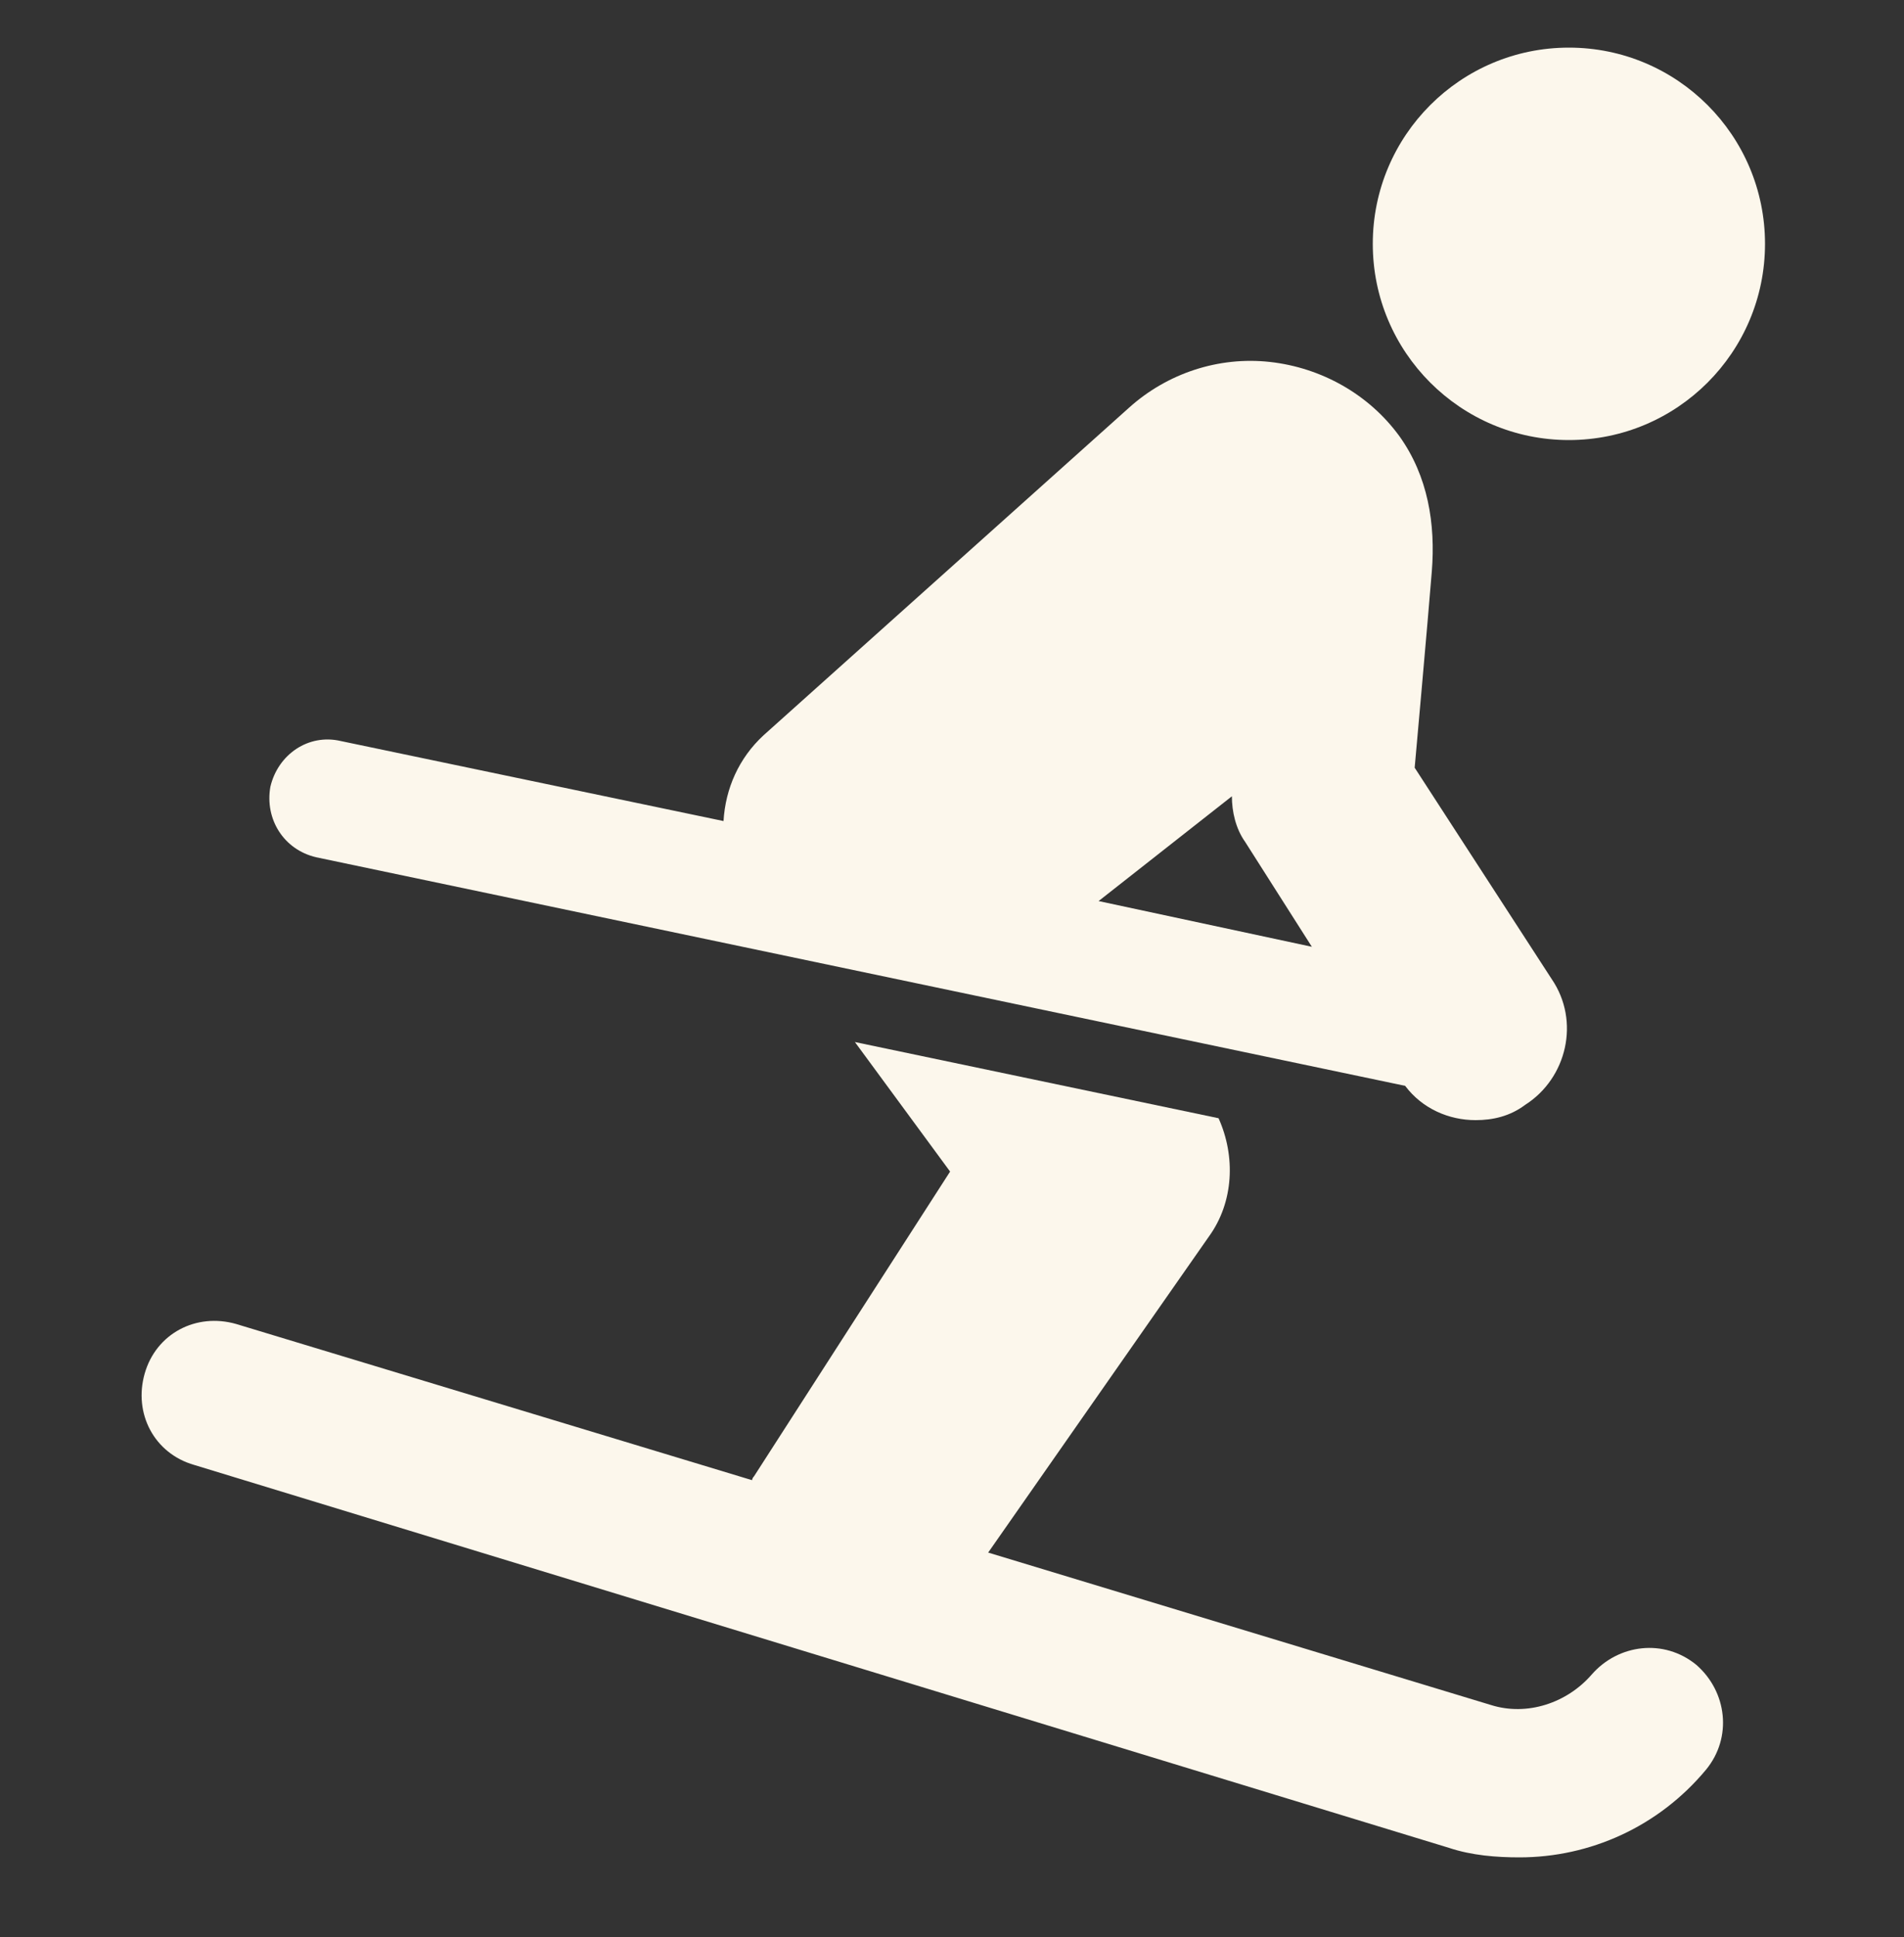 <?xml version="1.0" encoding="utf-8"?>
<!-- Generator: Adobe Illustrator 26.0.1, SVG Export Plug-In . SVG Version: 6.00 Build 0)  -->
<svg version="1.1" xmlns="http://www.w3.org/2000/svg" xmlns:xlink="http://www.w3.org/1999/xlink" x="0px" y="0px"
	 viewBox="0 0 100 101.7" style="enable-background:new 0 0 100 101.7;" xml:space="preserve">
<rect x="0" y="0" width="100" height="101.7" fill="#333333" stroke="none"/>
<style type="text/css">
	.st0{fill:#FCF7EC;}
</style>
<g id="Calque_2">
</g>
<g id="Calque_1">
	<g>
		<ellipse class="st0" cx="82.4" cy="12.8" rx="10.3" ry="10.3"/>
		<path class="st0" d="M83.6,87.9c-1.3,1.5-3.4,2.2-5.3,1.6l-26.4-8l11.6-16.6c1.3-1.8,1.4-4.2,0.5-6.2l-19.1-4l5,6.8l-10.3,16
			c-0.1,0.1-0.1,0.2-0.1,0.2l-27.1-8.2c-2.1-0.6-4.2,0.5-4.8,2.6s0.5,4.2,2.6,4.8L76.1,97c1.2,0.4,2.5,0.5,3.7,0.5
			c3.7,0,7.3-1.6,9.8-4.6c1.4-1.7,1.1-4.1-0.5-5.5C87.4,86,85,86.3,83.6,87.9z"/>
		<path class="st0" d="M16.6,45l57.2,12c0.9,1.2,2.3,1.8,3.7,1.8c0.9,0,1.8-0.2,2.6-0.8c2.2-1.4,2.9-4.4,1.4-6.6l-7.2-11.1
			c0,0,0.7-7.8,0.9-10.3s-0.2-5-1.7-7.1c-1.6-2.2-4.1-3.6-6.8-3.9c-2.7-0.3-5.4,0.6-7.4,2.4L40.1,38.6c-1.3,1.2-2,2.8-2.1,4.5
			l-20.1-4.2c-1.7-0.4-3.3,0.7-3.7,2.4C13.9,43,14.9,44.6,16.6,45z M64.7,41.8c0,0.8,0.2,1.7,0.7,2.4l3.5,5.5l-11.2-2.4L64.7,41.8z"
			/>
	</g>
</g>
</svg>

